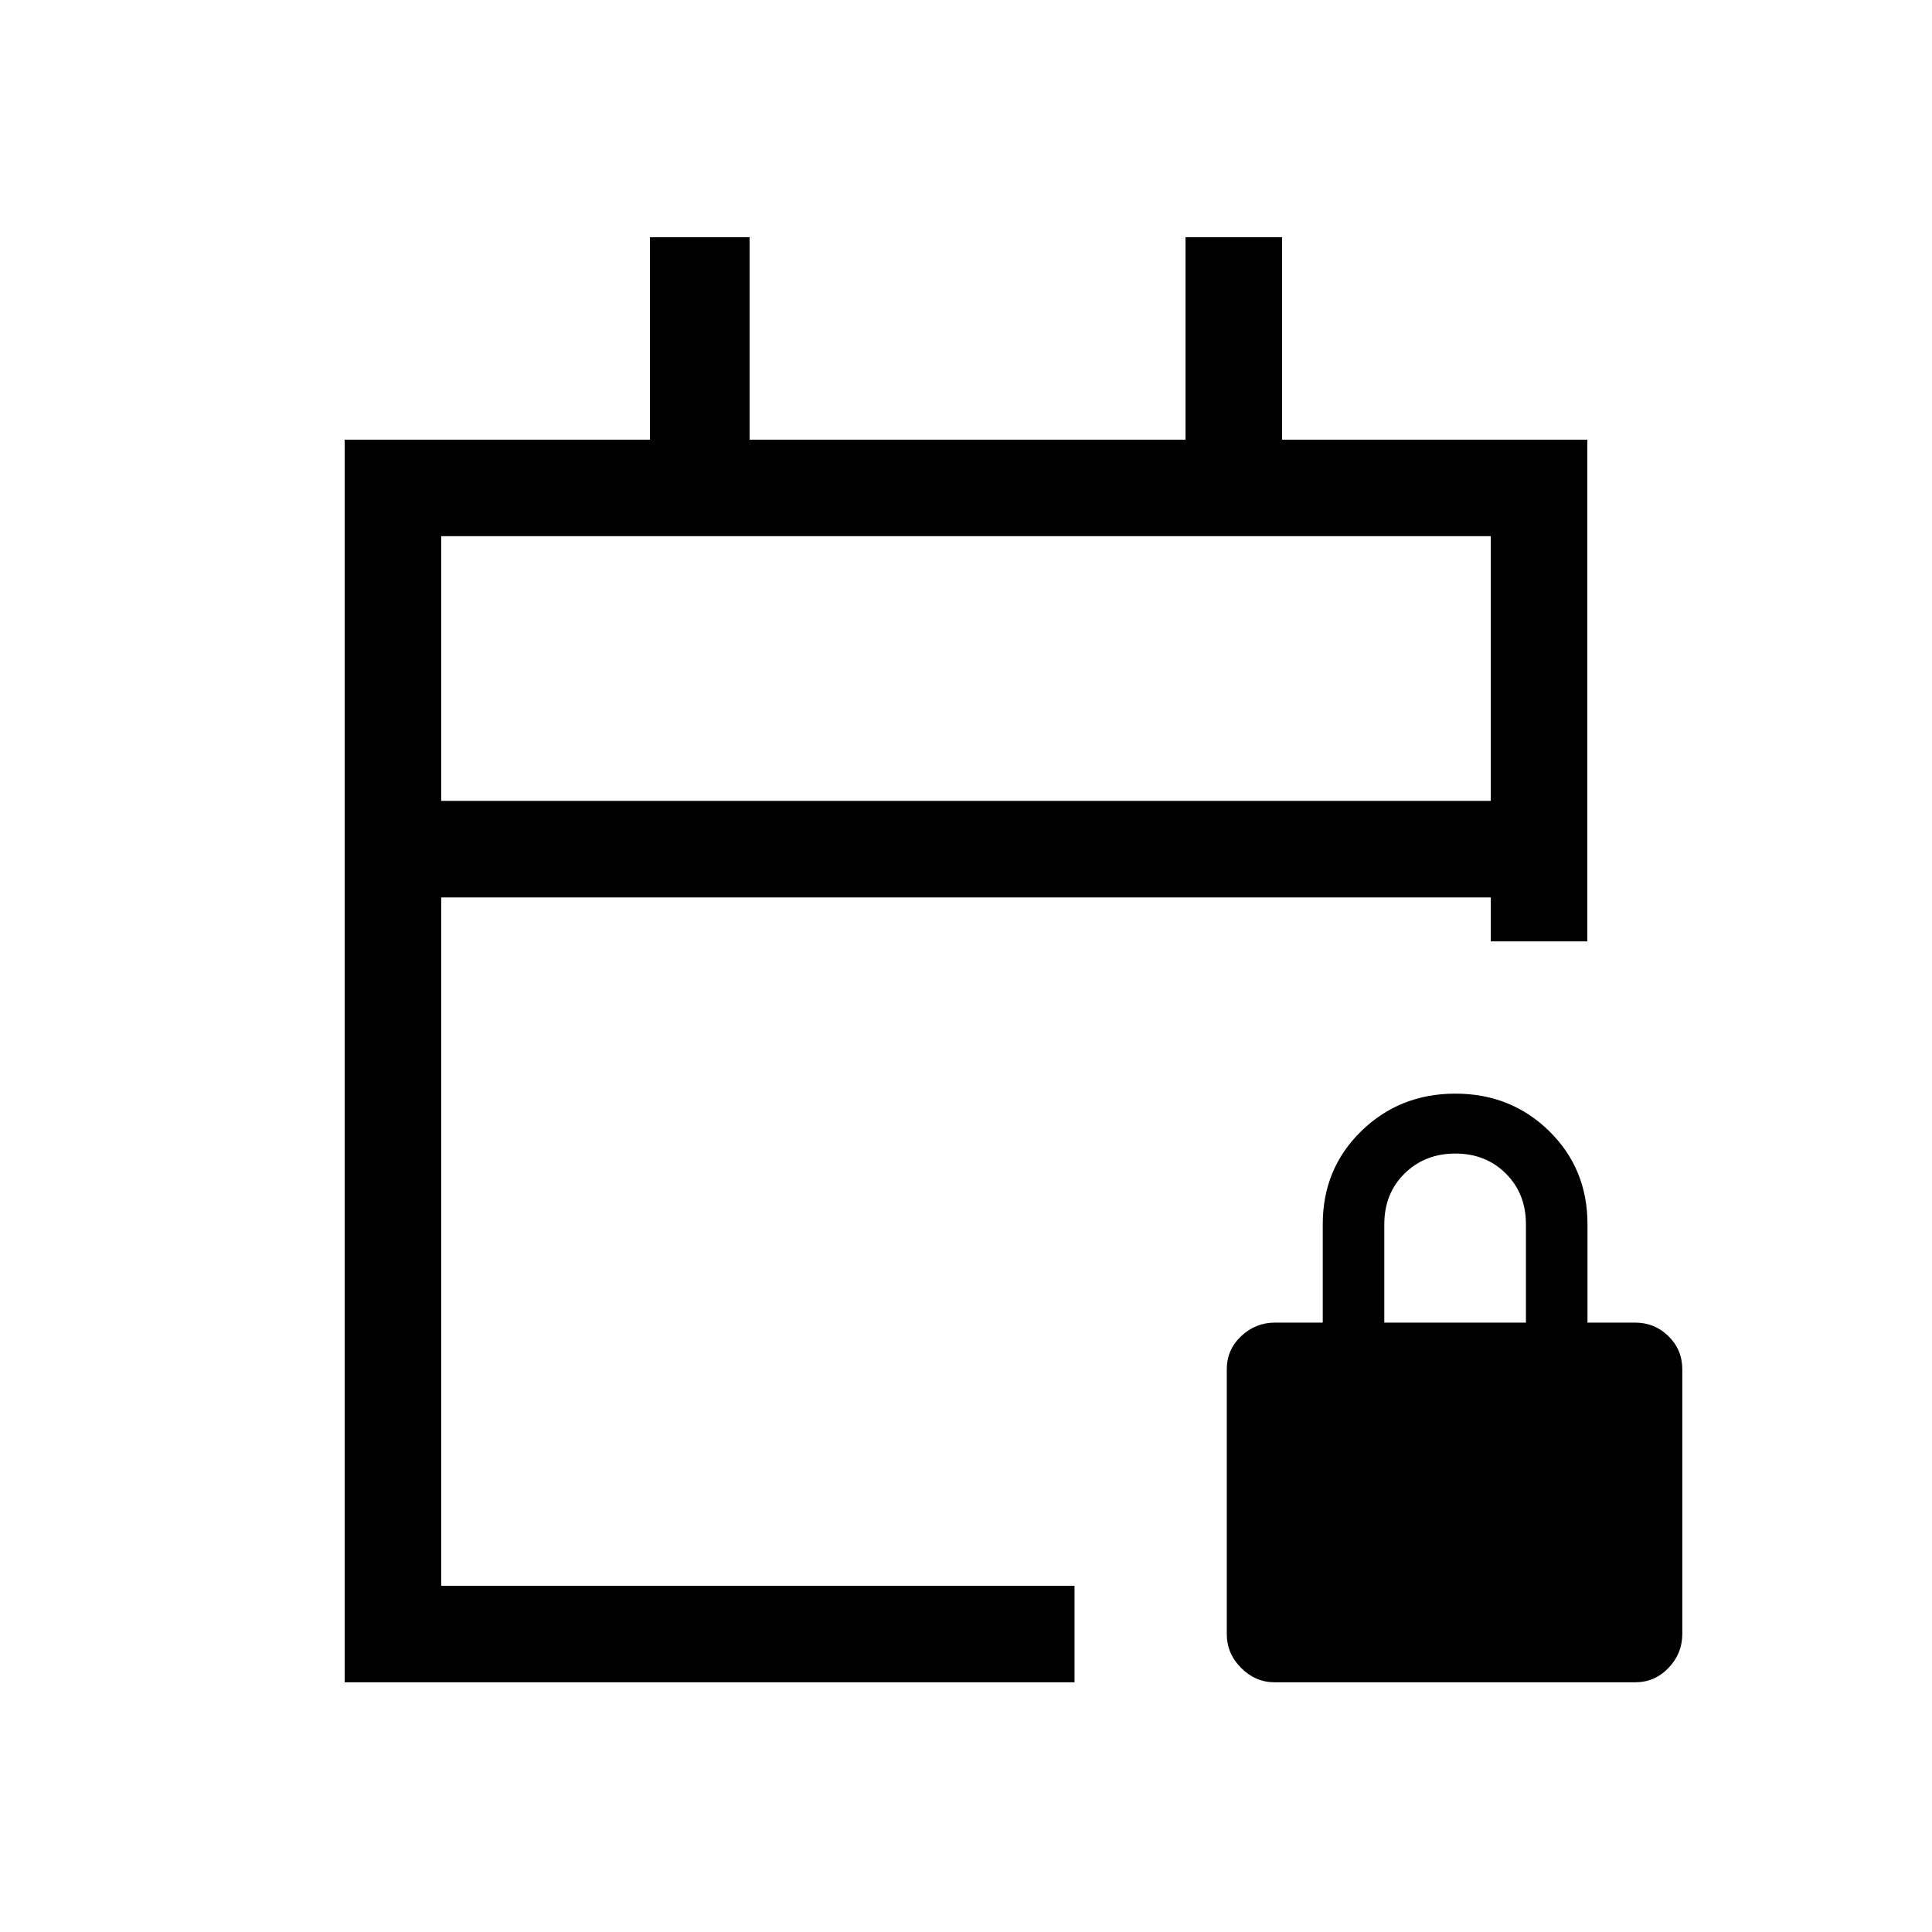<svg xmlns="http://www.w3.org/2000/svg" height="20" viewBox="0 -960 960 960" width="20"><path d="M171.27-124.08v-617.46h151.69v-100.61h49.5v100.61h216.62v-100.61h47.96v100.61h151.69v249.31h-47.96v-21.85H219.23v342.04h314.69v47.96H171.27Zm47.96-437.96h521.54v-131.54H219.23v131.54Zm0 0v-131.54 131.54Zm414.1 437.96q-9.48 0-16.62-7.13-7.13-7.14-7.13-16.83v-131.58q0-9.69 7.13-16.44 7.14-6.75 16.89-6.75h23.67v-48.89q0-27.58 19.11-46.23 19.12-18.65 46.77-18.65 27.66 0 46.66 18.65 19 18.65 19 46.23v48.89h23.61q9.77 0 16.64 6.75 6.86 6.75 6.86 16.44v131.58q0 9.69-6.86 16.83-6.87 7.13-16.51 7.13H633.33Zm54.52-178.73h70.38v-48.86q0-15.25-9.98-25.19-9.98-9.95-25.1-9.95-15.11 0-25.21 9.91-10.09 9.9-10.09 25.28v48.81Z"/></svg>